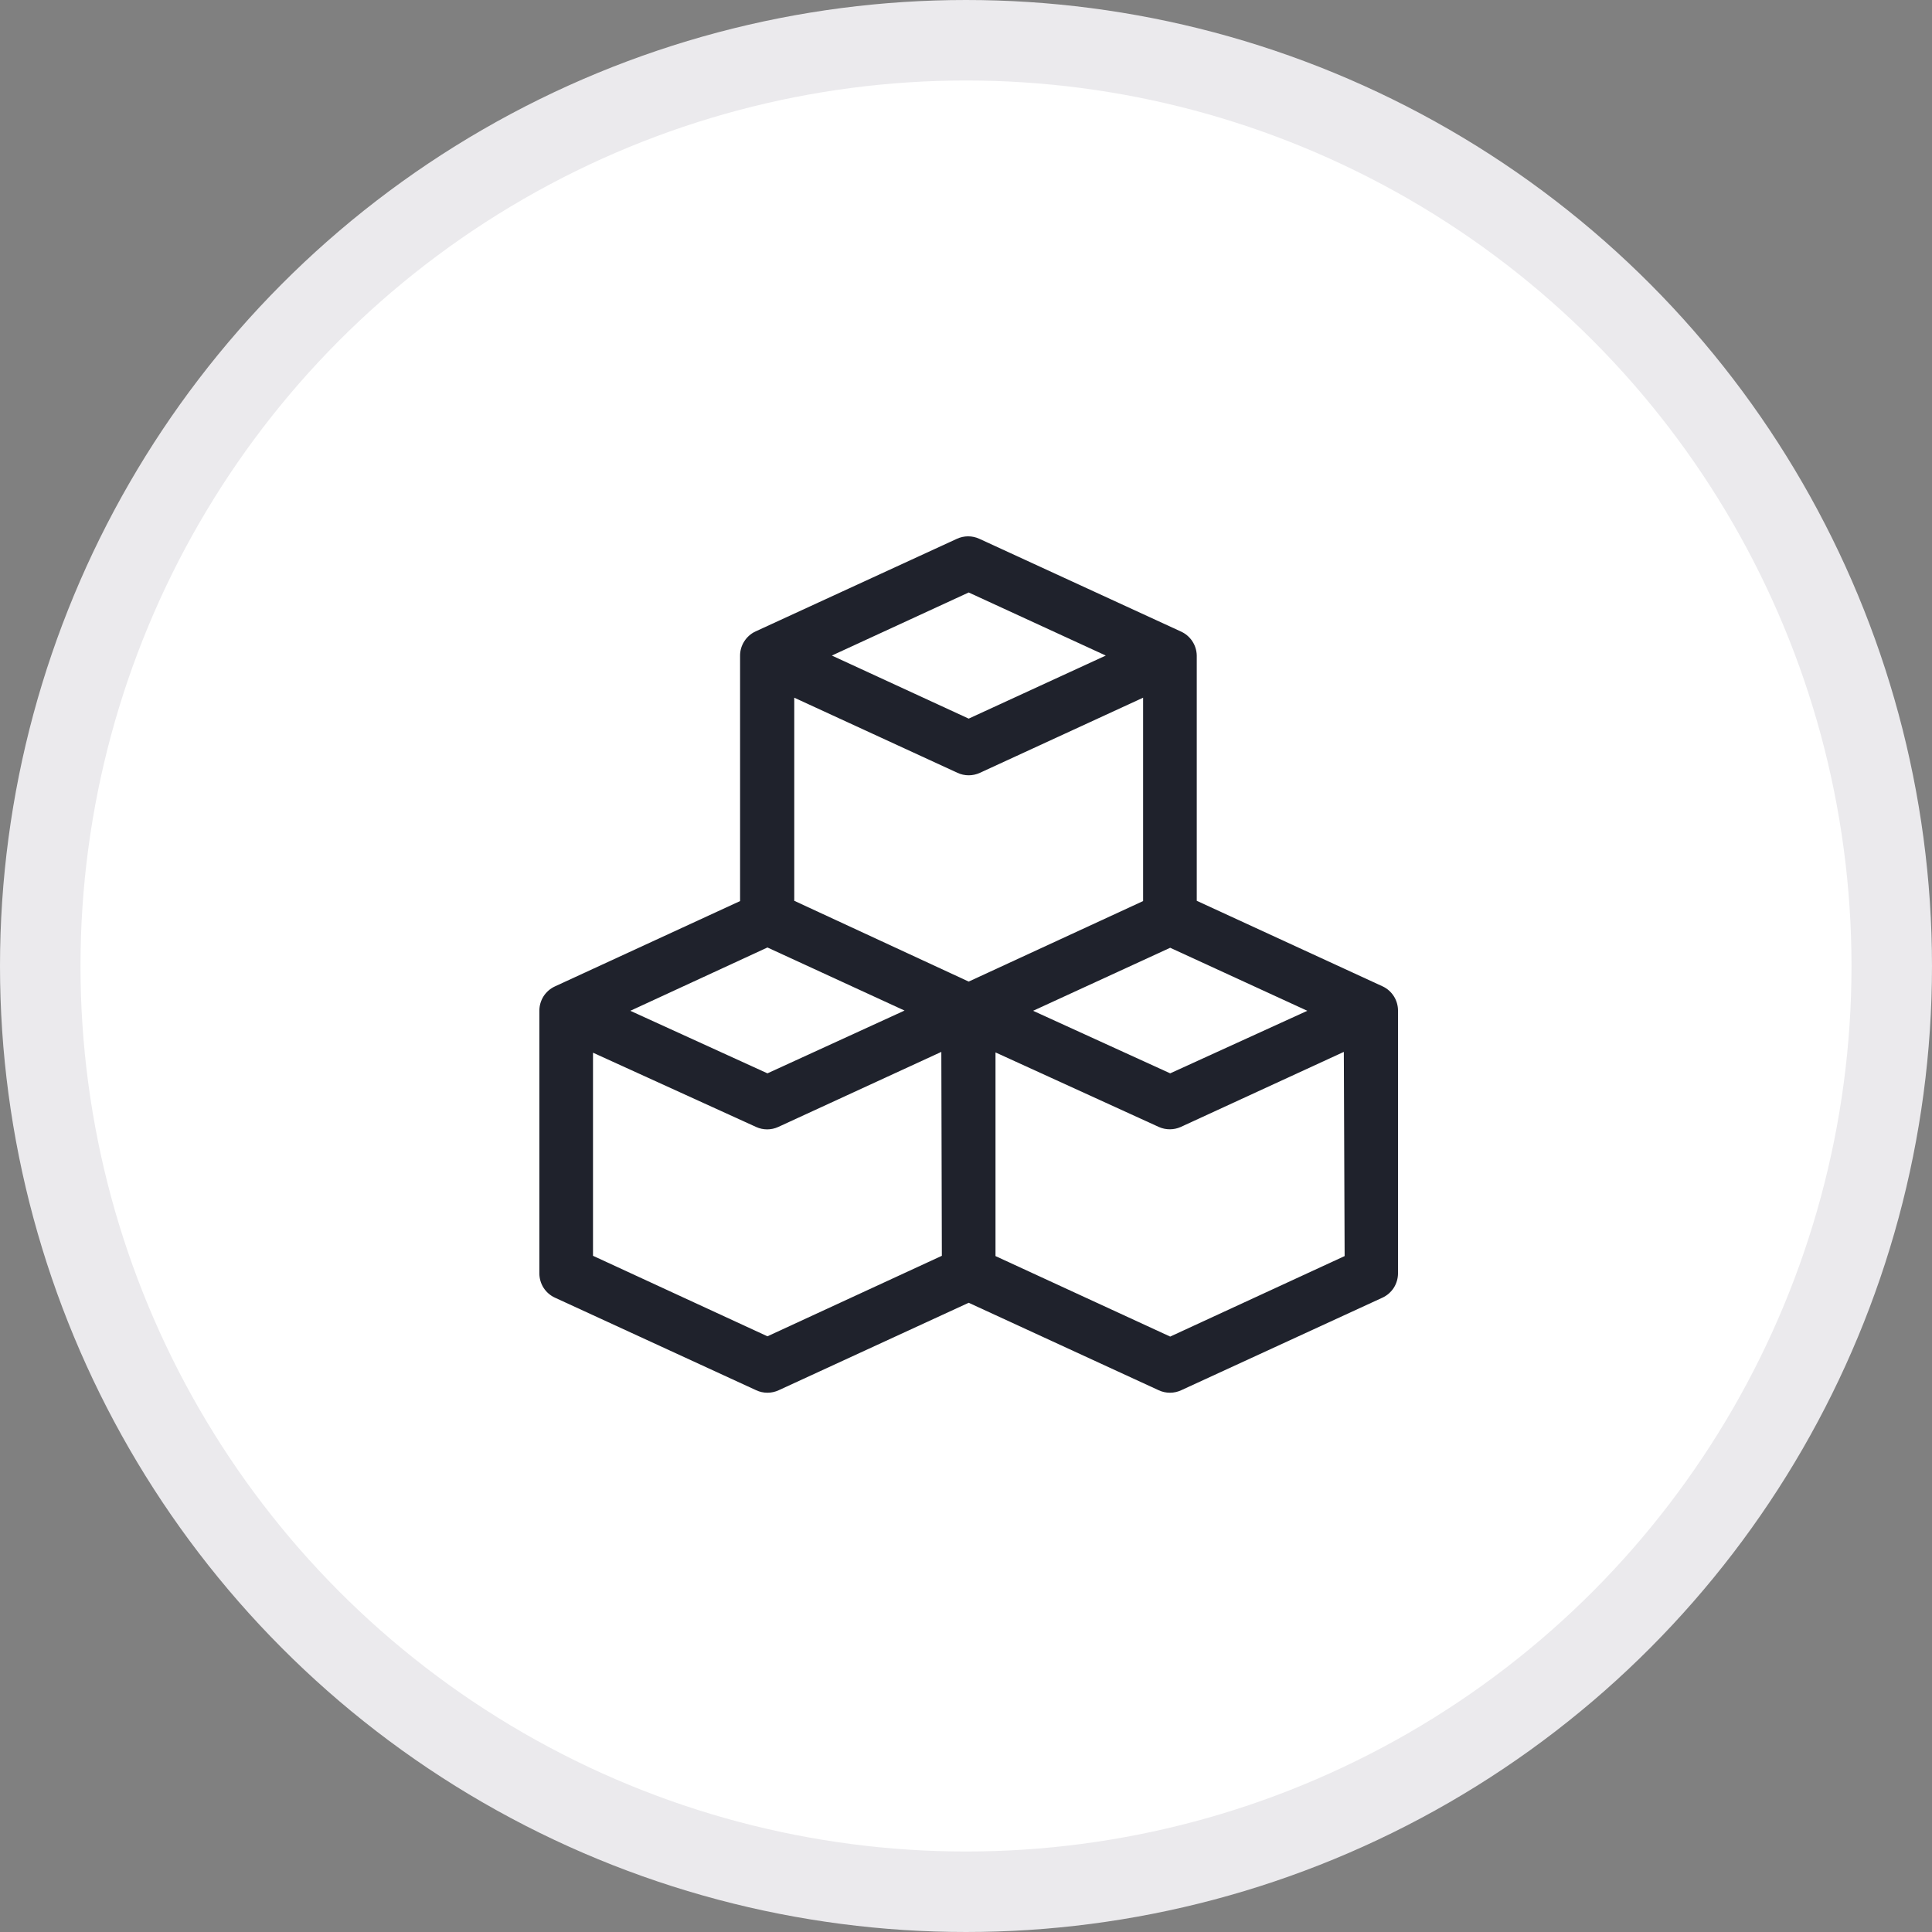 <svg width="48" height="48" viewBox="0 0 48 48" fill="none" xmlns="http://www.w3.org/2000/svg">
<rect x="0" y="0" width="48" height="48" fill="#808080" stroke="none"/>
<circle cx="24" cy="24" r="23" fill="white" stroke="#EBEAED" stroke-width="2"/>
<path d="M34.353 24.507L29.733 22.38V16.287C29.731 16.159 29.692 16.035 29.621 15.928C29.55 15.822 29.45 15.738 29.333 15.687L24.333 13.387C24.245 13.346 24.15 13.325 24.053 13.325C23.956 13.325 23.861 13.346 23.773 13.387L18.773 15.687C18.657 15.74 18.56 15.826 18.491 15.934C18.422 16.041 18.386 16.166 18.387 16.294V22.387L13.787 24.507C13.671 24.56 13.573 24.646 13.504 24.753C13.436 24.861 13.4 24.986 13.4 25.113V31.634C13.4 31.761 13.436 31.886 13.504 31.994C13.573 32.101 13.671 32.187 13.787 32.24L18.787 34.54C18.874 34.581 18.97 34.602 19.067 34.602C19.163 34.602 19.259 34.581 19.347 34.54L24.067 32.367L28.787 34.54C28.874 34.581 28.97 34.602 29.067 34.602C29.163 34.602 29.259 34.581 29.347 34.54L34.347 32.24C34.462 32.187 34.56 32.101 34.629 31.994C34.697 31.886 34.733 31.761 34.733 31.634V25.113C34.734 24.987 34.699 24.862 34.632 24.755C34.564 24.647 34.468 24.561 34.353 24.507ZM32.48 25.113L29.073 26.667L25.667 25.113L29.073 23.547L32.48 25.113ZM24.067 14.72L27.473 16.287L24.067 17.854L20.667 16.287L24.067 14.72ZM19.067 23.54L22.473 25.107L19.067 26.667L15.66 25.113L19.067 23.54ZM23.4 31.2L19.067 33.2L14.733 31.2V26.154L18.787 28C18.872 28.039 18.966 28.059 19.06 28.059C19.154 28.059 19.247 28.039 19.333 28L23.387 26.134L23.4 31.2ZM19.733 22.38V17.334L23.787 19.2C23.874 19.241 23.97 19.262 24.067 19.262C24.163 19.262 24.259 19.241 24.347 19.2L28.4 17.334V22.387L24.067 24.387L19.733 22.38ZM33.407 31.207L29.073 33.207L24.733 31.207V26.147L28.793 28C28.878 28.038 28.97 28.057 29.063 28.057C29.156 28.057 29.248 28.038 29.333 28L33.387 26.134L33.407 31.207Z" fill="#1F222C"/>
</svg>
